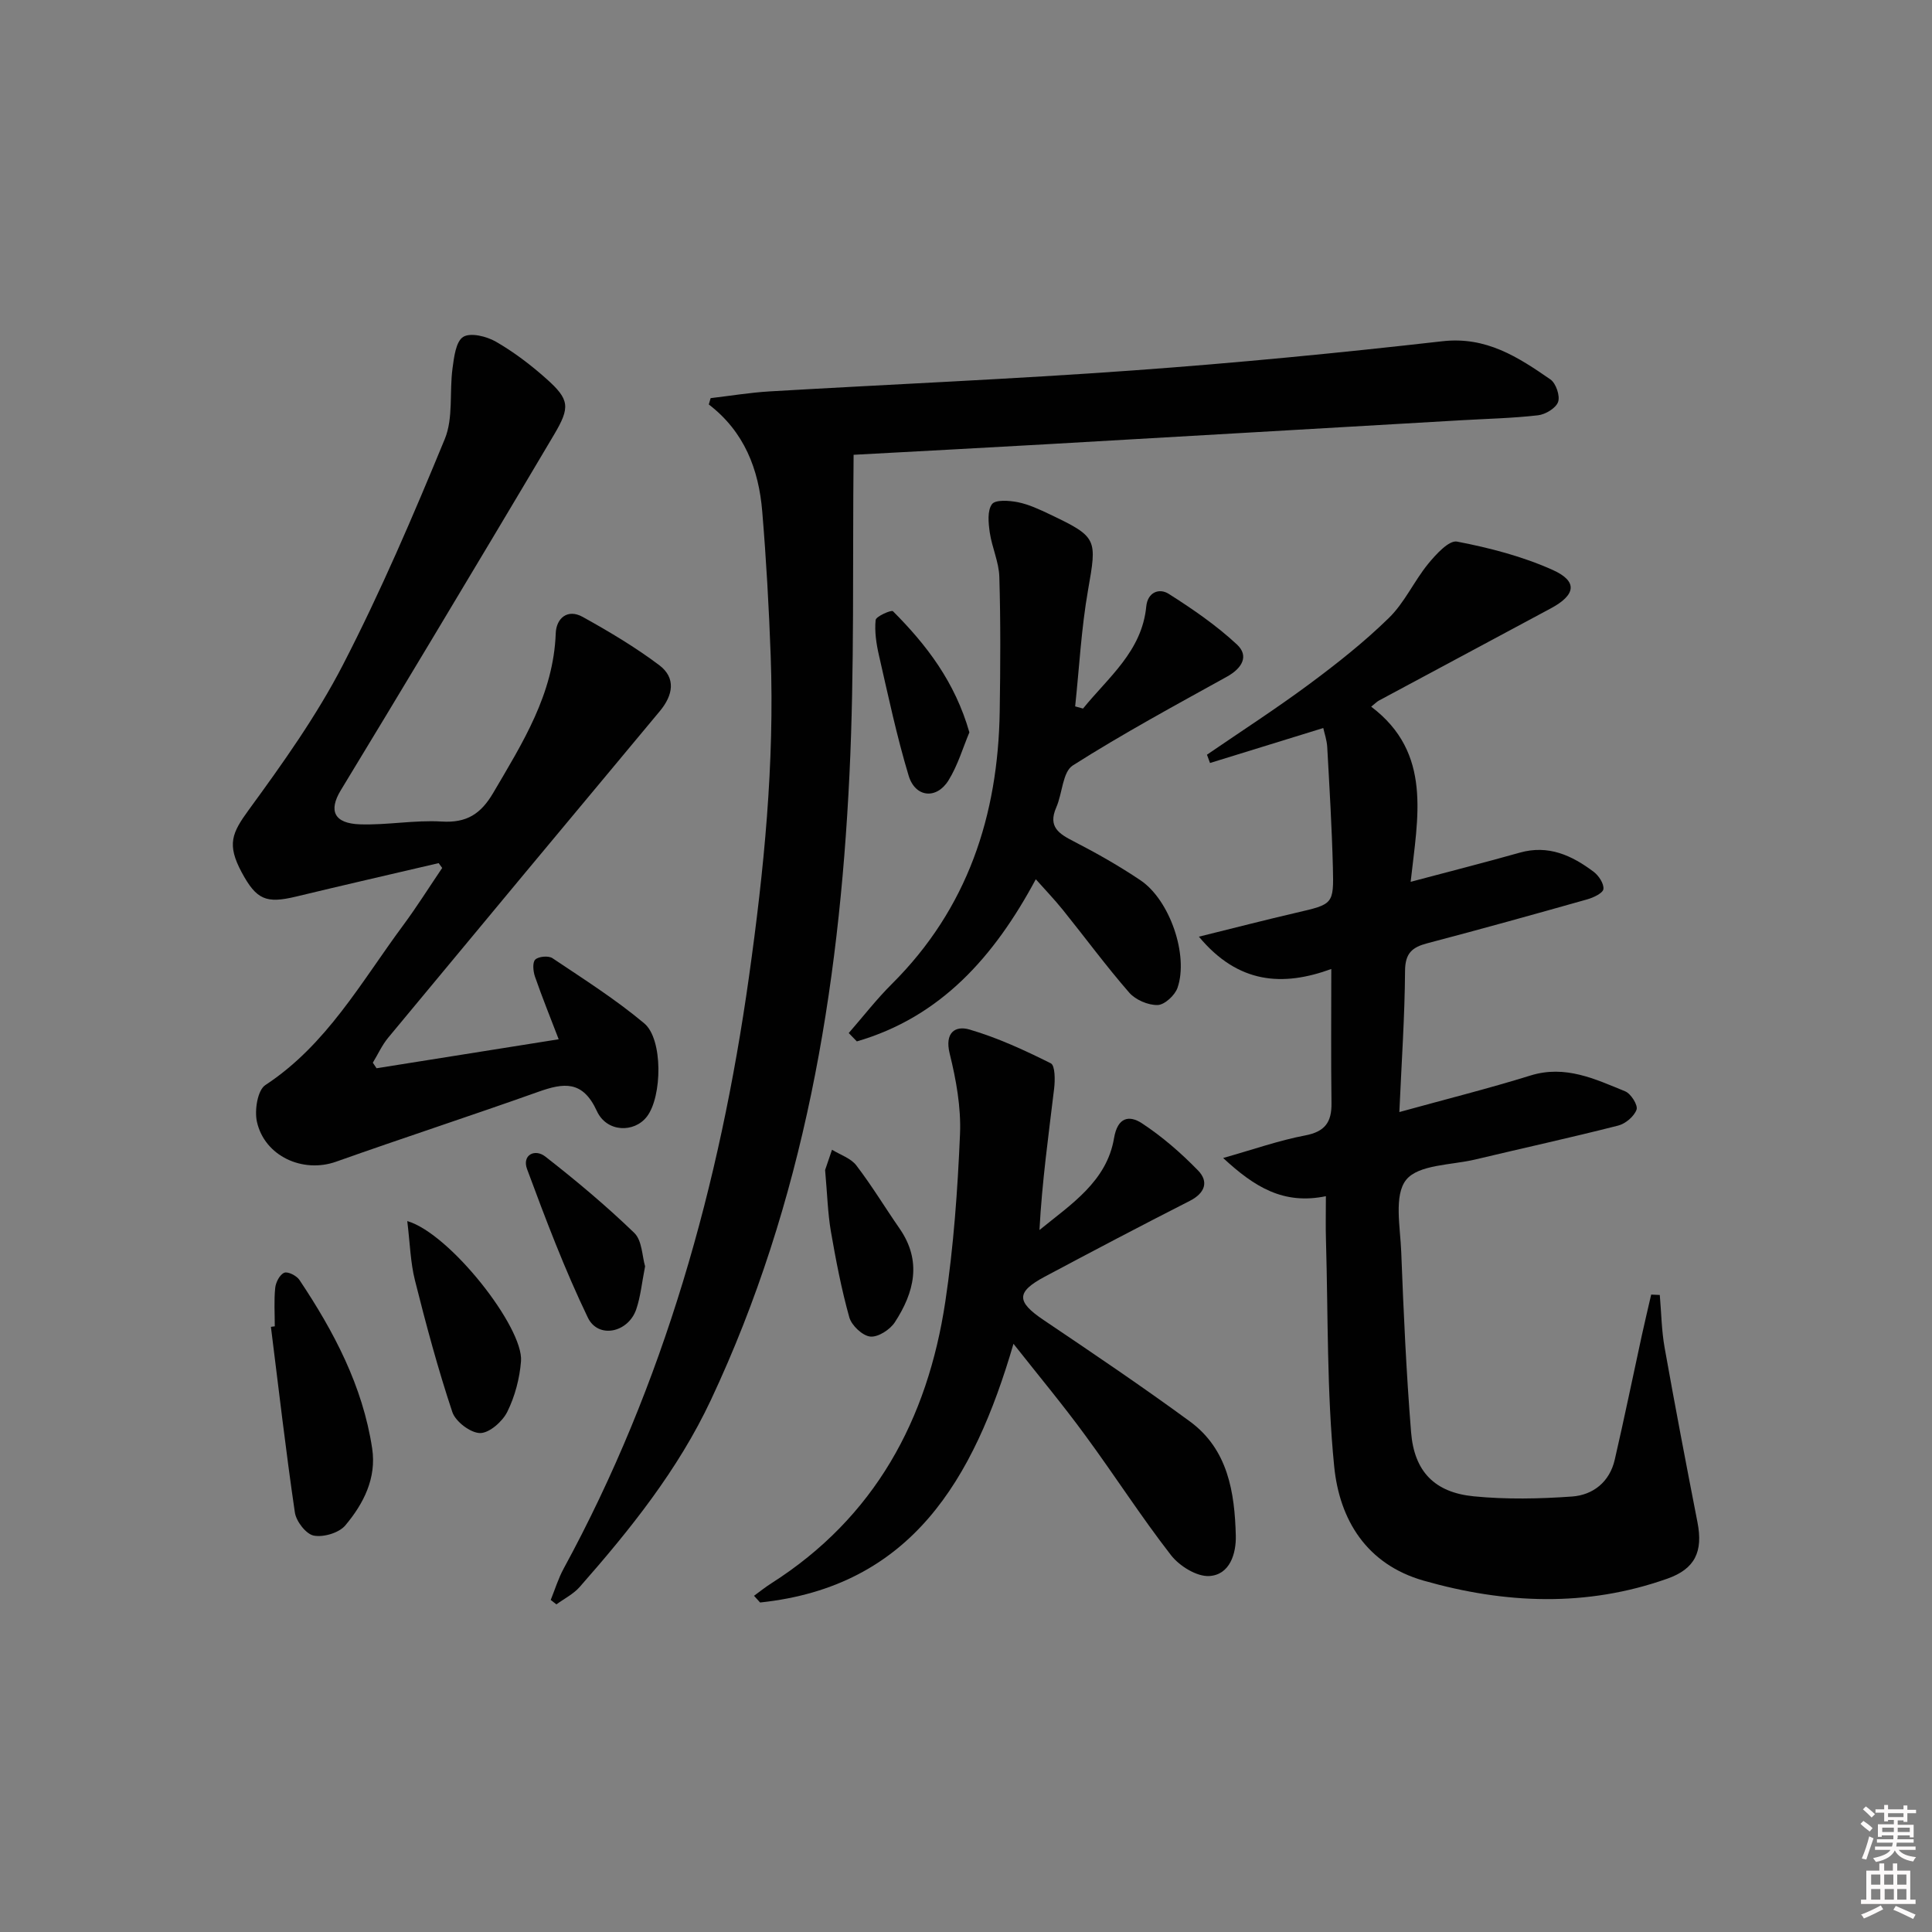 <svg enable-background="new 0 0 400 400" viewBox="0 0 400 400" xmlns="http://www.w3.org/2000/svg"><rect x="0" y="0" width="400" height="400" fill="#808080" stroke="none"/><path d="m385.2 377.6.6-.6c.6.4 1.3.9 1.9 1.5l-.6.7c-.8-.6-1.4-1.1-1.9-1.6zm.3 7.1c.6-1.4 1.1-2.9 1.5-4.5.3.1.6.3.9.4-.5 1.4-1 2.9-1.5 4.4l-.9-.2zm.2-10.1.6-.6c.7.5 1.3 1.1 1.9 1.6l-.7.7c-.6-.6-1.2-1.2-1.8-1.7zm8.4-.8h.8v.9h1.8v.7h-1.8v1.8h-.8v-.3h-1.2v.9h3.3v2.6h-.8v-.4h-2.5c0 .3 0 .6-.1.8h3.4v.7h-3.5c0 .3-.1.6-.1.8h4v.7h-3.5c.7.9 1.9 1.3 3.6 1.5-.2.2-.4.5-.6.9-1.9-.3-3.2-1.1-3.8-2.3-.5 1.1-1.8 2-3.9 2.4-.2-.3-.4-.5-.6-.8 1.9-.4 3.1-.9 3.6-1.7h-3.2v-.7h3.5c.1-.2.1-.5.2-.8h-3.3v-.7h3.4c0-.2 0-.5 0-.8h-2.4v.3h-.8v-2.6h3.3v-.9h-1.2v.3h-.8v-1.8h-1.8v-.7h1.8v-.9h.8v.9h3.2zm-4.4 5.5h2.4c0-.3 0-.6 0-.9h-2.4zm1.2-3.1h3.2v-.8h-3.2zm4.4 2.2h-2.4v.9h2.5v-.9z" fill="#fcfafa"/><path d="m389.2 385.8h.9v1.5h1.8v-1.5h.9v1.5h2.7v6h1.1v.9h-11.3v-.9h1.1v-6h2.7v-1.5zm.2 8.7.5.8c-1.2.6-2.5 1.3-4 1.9-.2-.3-.3-.6-.6-.8 1.6-.6 3-1.3 4.1-1.9zm-2-4.3h1.9v-2.1h-1.9zm0 3.1h1.9v-2.2h-1.9zm2.7-3.1h1.9v-2.1h-1.9zm.1 3.1h1.9v-2.2h-1.9zm2.3 1.3c1.4.6 2.7 1.2 4.1 1.8l-.5.9c-1.5-.7-2.8-1.4-4.1-1.9zm2.2-6.5h-1.9v2.1h1.9zm-1.9 5.2h1.9v-2.2h-1.9z" fill="#fcfafa"/><g fill="#010101"><path d="m274.51 247.66c-8.8 1.81-14.77-1.89-21.27-7.91 6.3-1.78 11.56-3.64 16.98-4.67 4.1-.78 5.5-2.74 5.45-6.66-.12-8.98-.04-17.96-.04-27.8-10.03 3.66-19.25 3.11-27.41-6.69 7.42-1.83 13.77-3.48 20.16-4.96 7.61-1.77 7.78-1.71 7.58-9.37-.21-8.31-.71-16.62-1.17-24.92-.08-1.45-.59-2.88-.82-3.95-8 2.47-15.72 4.86-23.45 7.24-.21-.57-.42-1.15-.63-1.72 7.08-4.85 14.3-9.51 21.18-14.61 5.74-4.26 11.39-8.72 16.49-13.71 3.25-3.17 5.21-7.62 8.12-11.19 1.61-1.96 4.31-4.93 5.98-4.61 6.76 1.3 13.59 3.07 19.85 5.89 5.2 2.35 4.74 5.16-.42 7.93-11.86 6.36-23.73 12.72-35.59 19.09-.4.21-.73.56-1.61 1.27 12.7 9.59 9.63 22.9 8.17 36.26 7.96-2.12 15.31-3.98 22.6-6.04 5.92-1.67 10.77.57 15.27 3.95 1.06.79 2.17 2.46 2.04 3.59-.1.84-2.06 1.77-3.34 2.13-11.01 3.11-22.04 6.18-33.11 9.09-3.14.82-4.59 2.05-4.62 5.69-.06 9.45-.72 18.89-1.18 29.26 9.7-2.68 18.5-4.88 27.16-7.57 7.2-2.23 13.36.73 19.6 3.28 1.19.49 2.68 2.87 2.35 3.79-.5 1.4-2.29 2.92-3.81 3.3-9.81 2.5-19.7 4.66-29.54 7.01-4.98 1.19-11.78 1.03-14.35 4.22-2.57 3.2-1.21 9.83-1.02 14.93.48 12.45 1.04 24.91 2.04 37.33.65 8.12 4.86 12.48 13 13.27 6.71.66 13.57.52 20.31.04 4.37-.31 7.79-3.02 8.85-7.6 1.98-8.56 3.74-17.17 5.61-25.75.62-2.83 1.29-5.64 1.94-8.46.59.03 1.18.05 1.78.08.32 3.63.36 7.32 1 10.9 2.15 12.07 4.45 24.11 6.8 36.14 1.2 6.12-.52 9.67-6.22 11.69-16.76 5.94-33.61 5.22-50.46.42-11.85-3.38-17.43-12.62-18.53-23.64-1.54-15.49-1.25-31.16-1.7-46.75-.09-2.81-.02-5.61-.02-9.21z"/><path d="m114.02 331.25c.88-2.17 1.57-4.45 2.68-6.49 20.85-38.31 32.31-79.51 38.36-122.47 3.11-22.1 5.32-44.23 4.5-66.57-.36-9.96-.92-19.92-1.75-29.86-.72-8.67-3.69-16.47-11.06-22.12.13-.44.25-.87.38-1.31 4.1-.48 8.18-1.16 12.29-1.4 25.07-1.47 50.16-2.53 75.2-4.34 21.37-1.54 42.72-3.62 64.02-6.04 9.06-1.03 15.67 3.28 22.36 7.91 1.14.79 2.03 3.39 1.59 4.65-.45 1.29-2.61 2.59-4.15 2.77-5.28.61-10.61.72-15.92 1.03-28.7 1.66-57.41 3.34-86.11 4.98-12.94.74-25.88 1.42-39.68 2.17-.24 22.23.2 44.26-.86 66.22-2.16 44.75-9.42 88.51-28.71 129.52-6.79 14.44-16.68 26.77-27.14 38.66-1.3 1.48-3.2 2.42-4.82 3.61-.4-.31-.79-.62-1.18-.92z"/><path d="m90.82 178.7c-9.83 2.3-19.67 4.55-29.49 6.92-6.23 1.5-8.23.68-11.3-5.03-3.1-5.78-2-8.15 1.47-12.91 7.03-9.63 14.04-19.46 19.49-30.01 7.84-15.19 14.59-30.97 21.1-46.78 1.79-4.35.94-9.75 1.6-14.63.31-2.31.69-5.56 2.21-6.51 1.51-.94 4.83-.12 6.75.98 3.72 2.14 7.21 4.79 10.42 7.65 4.88 4.34 5.02 5.91 1.63 11.63-8.39 14.17-16.85 28.3-25.32 42.42-6.24 10.41-12.52 20.8-18.82 31.18-2.59 4.26-1.38 6.88 3.97 7.06 5.63.19 11.31-.92 16.92-.58 5.18.32 8.1-1.57 10.67-5.94 6.08-10.36 12.48-20.44 12.94-33.03.11-3.11 2.44-5.14 5.57-3.4 5.45 3.02 10.86 6.24 15.84 9.98 3.55 2.67 2.88 6.26.11 9.57-18.76 22.49-37.5 45-56.19 67.55-1.29 1.55-2.14 3.46-3.2 5.2.26.38.52.77.77 1.15 12.47-1.98 24.95-3.97 37.71-6-1.66-4.34-3.4-8.62-4.91-12.97-.38-1.1-.55-2.94.06-3.53.69-.66 2.74-.84 3.56-.29 6.46 4.33 13.07 8.52 19.01 13.5 3.91 3.28 3.71 15.17.55 19.29-2.62 3.42-8.33 3.31-10.37-1.15-2.94-6.4-6.87-5.84-12.15-3.96-13.9 4.95-27.94 9.52-41.85 14.46-6.85 2.43-14.79-1.12-16.38-8.29-.52-2.36.13-6.51 1.74-7.57 12.72-8.35 19.85-21.36 28.53-33.07 2.85-3.85 5.4-7.92 8.09-11.89-.23-.34-.48-.67-.73-1z"/><path d="m209.83 278.22c-8.25 28.23-21.24 50.27-52.46 53.56-.42-.46-.84-.93-1.26-1.39 1.2-.87 2.35-1.8 3.6-2.59 21.41-13.64 32.34-33.89 36.01-58.33 1.72-11.46 2.55-23.1 3.04-34.68.23-5.53-.8-11.24-2.14-16.66-1.07-4.34 1.15-5.84 4.1-4.98 5.81 1.7 11.4 4.28 16.84 7 .89.45.9 3.45.69 5.2-1.16 9.68-2.51 19.34-3.04 29.31 6.62-5.38 13.93-10.08 15.44-19.02.75-4.43 3.2-4.76 5.77-3.08 4.21 2.77 8.1 6.15 11.62 9.77 2.25 2.31 1.47 4.68-1.71 6.3-10.06 5.12-20.06 10.38-30.02 15.69-5.98 3.19-5.87 5.18-.27 8.96 10.2 6.87 20.4 13.75 30.32 21.02 7.88 5.78 9.27 14.67 9.5 23.64.09 3.7-1.22 8.1-5.48 8.36-2.6.16-6.19-2.07-7.94-4.32-6.22-8.01-11.71-16.59-17.72-24.76-4.57-6.26-9.53-12.21-14.89-19z"/><path d="m224.23 146.7c5.24-6.48 12.19-11.85 13.09-21.13.28-2.95 2.67-3.88 4.65-2.62 4.95 3.14 9.85 6.51 14.12 10.48 2.59 2.41 1.02 4.96-2.07 6.67-10.74 5.95-21.56 11.8-31.91 18.38-2.12 1.35-2.15 5.79-3.42 8.68-1.77 4.03.55 5.47 3.66 7.06 4.72 2.43 9.37 5.07 13.77 8.03 6.06 4.07 10.01 15.52 7.67 22.27-.54 1.55-2.67 3.52-4.11 3.56-1.98.05-4.58-1.07-5.89-2.57-4.8-5.51-9.14-11.42-13.73-17.12-1.74-2.16-3.67-4.17-5.61-6.35-8.6 16.04-19.69 28.52-37.05 33.57-.56-.58-1.12-1.15-1.68-1.73 2.97-3.4 5.75-7 8.95-10.18 15.65-15.58 21.97-34.82 22.31-56.4.14-9.29.2-18.59-.08-27.88-.09-3.07-1.53-6.09-1.98-9.18-.28-1.96-.54-4.5.46-5.86.7-.96 3.59-.76 5.37-.4 2.24.45 4.39 1.46 6.48 2.45 10.04 4.77 9.9 5.1 8.03 15.78-1.39 7.92-1.81 16.02-2.66 24.04.53.16 1.08.3 1.63.45z"/><path d="m56.89 274.6c0-2.66-.18-5.34.09-7.97.12-1.15.94-2.74 1.87-3.12.75-.31 2.56.61 3.14 1.48 7.14 10.69 13.1 21.96 15.06 34.87.94 6.17-1.78 11.47-5.56 15.96-1.3 1.55-4.51 2.5-6.53 2.11-1.6-.31-3.64-2.95-3.91-4.79-1.88-12.78-3.35-25.61-4.96-38.43.26-.04.53-.07.8-.11z"/><path d="m84.32 252.81c8.83 2.57 24.1 22.04 23.55 29.01-.28 3.57-1.26 7.29-2.84 10.48-1 2.01-3.71 4.41-5.63 4.4-1.99-.02-5.09-2.37-5.75-4.35-2.98-8.94-5.43-18.08-7.73-27.23-.94-3.71-1.03-7.64-1.6-12.31z"/><path d="m133.56 262.18c-.67 3.39-.93 6.25-1.83 8.89-1.66 4.86-7.88 6.17-10.02 1.73-4.8-9.96-8.74-20.37-12.59-30.76-1.07-2.9 1.61-4.29 3.79-2.58 6.37 4.97 12.59 10.18 18.4 15.79 1.64 1.57 1.63 4.84 2.25 6.93z"/><path d="m170.83 242.24c.23-.67.83-2.44 1.43-4.2 1.71 1.06 3.89 1.75 5.03 3.24 3.21 4.19 5.95 8.74 8.96 13.08 4.67 6.74 3.03 13.25-.99 19.41-1 1.53-3.48 3.13-5.09 2.95-1.62-.18-3.86-2.3-4.33-3.98-1.64-5.86-2.79-11.88-3.83-17.88-.63-3.74-.73-7.57-1.18-12.62z"/><path d="m200.7 151.63c-1.32 3.11-2.38 6.81-4.33 9.95-2.47 3.97-6.87 3.55-8.24-.97-2.47-8.18-4.24-16.58-6.15-24.92-.55-2.39-.93-4.92-.69-7.32.08-.76 3.26-2.15 3.59-1.82 6.93 6.95 12.83 14.61 15.82 25.08z"/></g></svg>